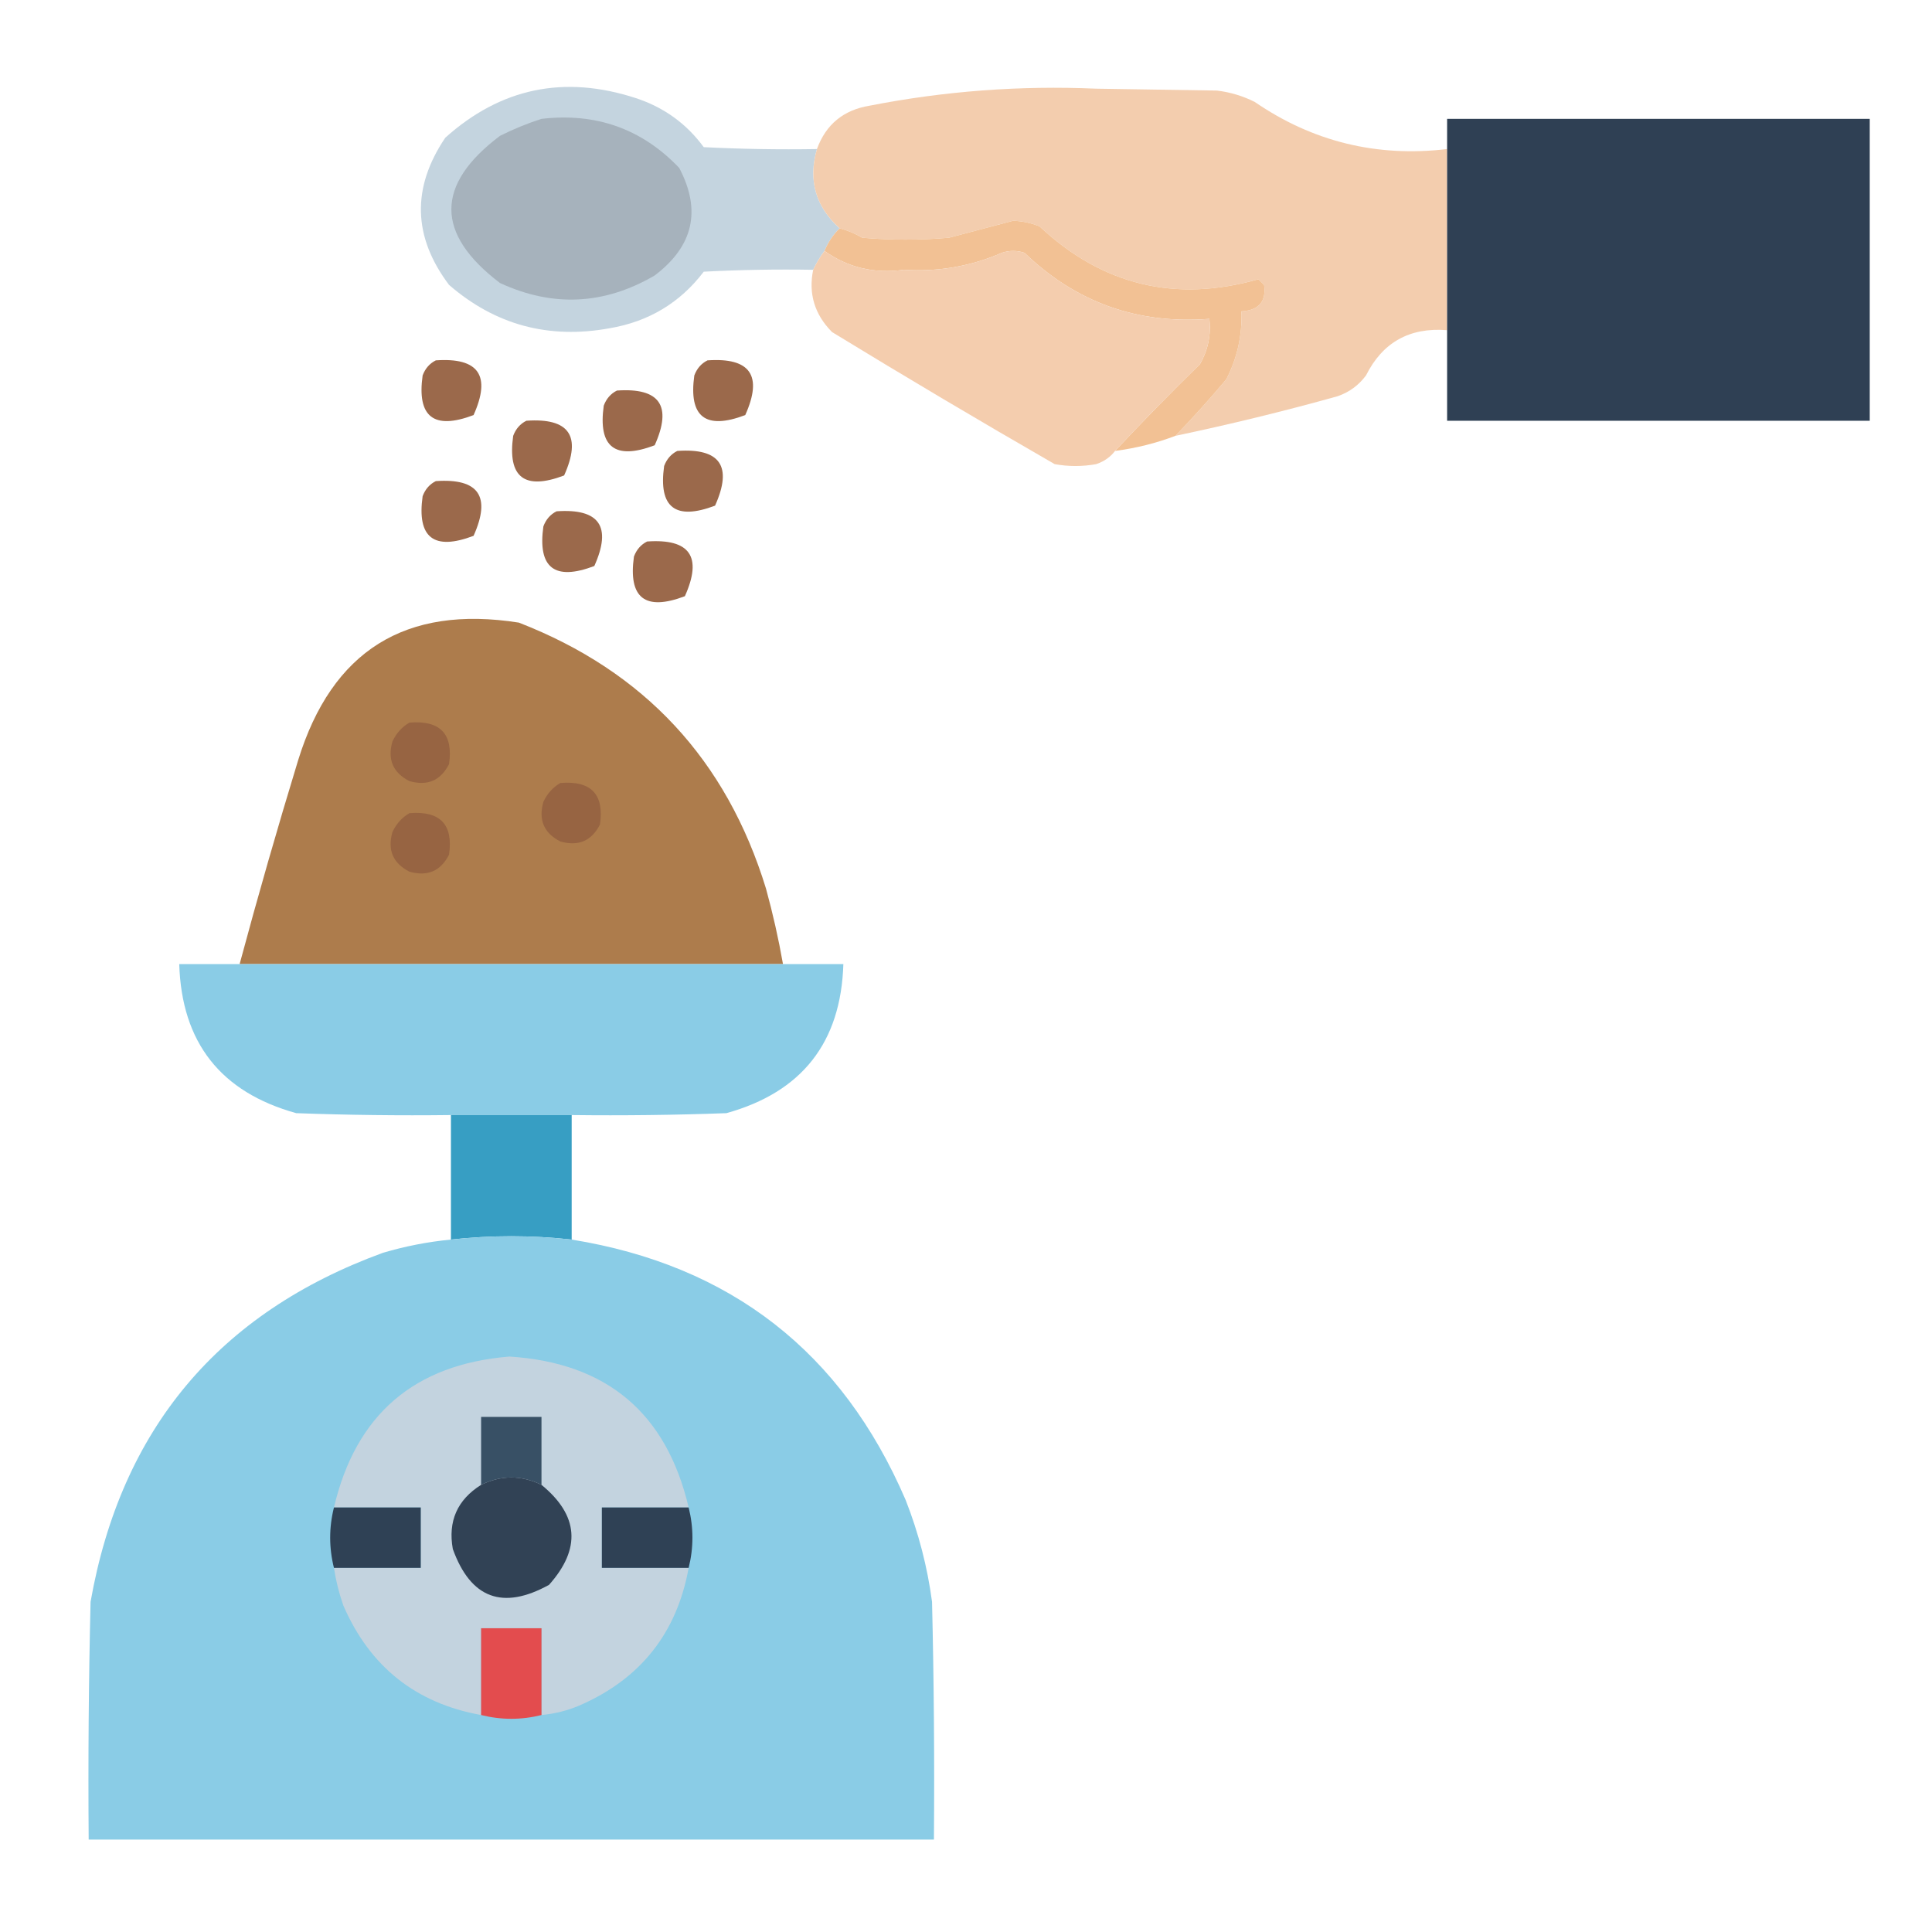 <?xml version="1.0" encoding="UTF-8"?>
<!DOCTYPE svg PUBLIC "-//W3C//DTD SVG 1.1//EN" "http://www.w3.org/Graphics/SVG/1.1/DTD/svg11.dtd">
<svg xmlns="http://www.w3.org/2000/svg" version="1.1" width="512px" height="512px" style="shape-rendering:geometricPrecision; text-rendering:geometricPrecision; image-rendering:optimizeQuality; fill-rule:evenodd; clip-rule:evenodd" xmlns:xlink="http://www.w3.org/1999/xlink">
<g><path style="opacity:0.987" fill="#c3d3df" d="M 216.5,39.5 C 214.126,47.752 216.126,54.752 222.5,60.5C 220.748,62.246 219.415,64.246 218.5,66.5C 217.313,68.073 216.313,69.739 215.5,71.5C 205.828,71.334 196.161,71.5 186.5,72C 180.223,80.248 171.889,85.248 161.5,87C 145.389,89.933 131.222,86.099 119,75.5C 109.4,62.758 109.067,49.758 118,36.5C 132.695,23.308 149.528,19.808 168.5,26C 175.924,28.432 181.924,32.766 186.5,39C 196.494,39.5 206.494,39.666 216.5,39.5 Z"/></g>
<g><path style="opacity:0.996" fill="#f3cdae" d="M 383.5,39.5 C 383.5,55.5 383.5,71.5 383.5,87.5C 373.571,86.711 366.404,90.711 362,99.5C 360.062,102.106 357.562,103.939 354.5,105C 340.267,108.975 325.933,112.475 311.5,115.5C 316.163,110.669 320.663,105.669 325,100.5C 327.879,94.874 329.212,88.874 329,82.5C 333.613,82.231 335.613,79.897 335,75.5C 334.5,75 334,74.5 333.5,74C 311.46,80.261 292.127,75.594 275.5,60C 273.256,59.094 270.923,58.594 268.5,58.5C 262.847,59.989 257.181,61.489 251.5,63C 243.833,63.667 236.167,63.667 228.5,63C 226.593,61.878 224.593,61.045 222.5,60.5C 216.126,54.752 214.126,47.752 216.5,39.5C 218.872,32.968 223.539,29.135 230.5,28C 250.312,24.127 270.312,22.627 290.5,23.5C 301.167,23.667 311.833,23.833 322.5,24C 326.009,24.422 329.343,25.422 332.5,27C 347.874,37.549 364.874,41.715 383.5,39.5 Z"/></g>
<g><path style="opacity:1" fill="#a6b2bc" d="M 143.5,31.5 C 157.961,29.811 170.128,34.144 180,44.5C 185.926,55.744 183.76,65.244 173.5,73C 160.16,80.801 146.493,81.467 132.5,75C 115.323,61.945 115.323,48.945 132.5,36C 136.123,34.187 139.79,32.687 143.5,31.5 Z"/></g>
<g><path style="opacity:1" fill="#2f4054" d="M 383.5,87.5 C 383.5,71.5 383.5,55.5 383.5,39.5C 383.5,36.833 383.5,34.167 383.5,31.5C 420.833,31.5 458.167,31.5 495.5,31.5C 495.5,58.167 495.5,84.833 495.5,111.5C 458.167,111.5 420.833,111.5 383.5,111.5C 383.5,103.5 383.5,95.5 383.5,87.5 Z"/></g>
<g><path style="opacity:1" fill="#f2c194" d="M 311.5,115.5 C 306.427,117.435 301.094,118.768 295.5,119.5C 302.798,111.702 310.298,104.035 318,96.5C 320.132,92.792 320.965,88.792 320.5,84.5C 301.49,85.988 285.157,80.155 271.5,67C 269.5,66.333 267.5,66.333 265.5,67C 257.285,70.581 248.618,72.081 239.5,71.5C 231.674,72.579 224.674,70.912 218.5,66.5C 219.415,64.246 220.748,62.246 222.5,60.5C 224.593,61.045 226.593,61.878 228.5,63C 236.167,63.667 243.833,63.667 251.5,63C 257.181,61.489 262.847,59.989 268.5,58.5C 270.923,58.594 273.256,59.094 275.5,60C 292.127,75.594 311.46,80.261 333.5,74C 334,74.5 334.5,75 335,75.5C 335.613,79.897 333.613,82.231 329,82.5C 329.212,88.874 327.879,94.874 325,100.5C 320.663,105.669 316.163,110.669 311.5,115.5 Z"/></g>
<g><path style="opacity:0.996" fill="#f4cdae" d="M 218.5,66.5 C 224.674,70.912 231.674,72.579 239.5,71.5C 248.618,72.081 257.285,70.581 265.5,67C 267.5,66.333 269.5,66.333 271.5,67C 285.157,80.155 301.49,85.988 320.5,84.5C 320.965,88.792 320.132,92.792 318,96.5C 310.298,104.035 302.798,111.702 295.5,119.5C 294.251,121.136 292.584,122.303 290.5,123C 286.833,123.667 283.167,123.667 279.5,123C 259.668,111.585 240.002,99.919 220.5,88C 215.872,83.334 214.205,77.834 215.5,71.5C 216.313,69.739 217.313,68.073 218.5,66.5 Z"/></g>
<g><path style="opacity:0.952" fill="#966242" d="M 115.5,95.5 C 126.86,94.71 130.193,99.543 125.5,110C 114.964,113.997 110.464,110.497 112,99.5C 112.69,97.65 113.856,96.316 115.5,95.5 Z"/></g>
<g><path style="opacity:0.952" fill="#966242" d="M 187.5,95.5 C 198.86,94.71 202.193,99.543 197.5,110C 186.964,113.997 182.464,110.497 184,99.5C 184.69,97.65 185.856,96.316 187.5,95.5 Z"/></g>
<g><path style="opacity:0.952" fill="#966242" d="M 163.5,103.5 C 174.86,102.71 178.193,107.543 173.5,118C 162.964,121.997 158.464,118.497 160,107.5C 160.69,105.65 161.856,104.316 163.5,103.5 Z"/></g>
<g><path style="opacity:0.952" fill="#966242" d="M 139.5,111.5 C 150.86,110.71 154.193,115.543 149.5,126C 138.964,129.997 134.464,126.497 136,115.5C 136.69,113.65 137.856,112.316 139.5,111.5 Z"/></g>
<g><path style="opacity:0.952" fill="#966242" d="M 179.5,119.5 C 190.86,118.71 194.193,123.543 189.5,134C 178.964,137.997 174.464,134.497 176,123.5C 176.69,121.65 177.856,120.316 179.5,119.5 Z"/></g>
<g><path style="opacity:0.952" fill="#966242" d="M 115.5,127.5 C 126.86,126.71 130.193,131.543 125.5,142C 114.964,145.997 110.464,142.497 112,131.5C 112.69,129.65 113.856,128.316 115.5,127.5 Z"/></g>
<g><path style="opacity:0.952" fill="#966242" d="M 147.5,135.5 C 158.86,134.71 162.193,139.543 157.5,150C 146.964,153.997 142.464,150.497 144,139.5C 144.69,137.65 145.856,136.316 147.5,135.5 Z"/></g>
<g><path style="opacity:0.952" fill="#966242" d="M 171.5,143.5 C 182.86,142.71 186.193,147.543 181.5,158C 170.964,161.997 166.464,158.497 168,147.5C 168.69,145.65 169.856,144.316 171.5,143.5 Z"/></g>
<g><path style="opacity:0.993" fill="#ad7c4c" d="M 207.5,255.5 C 159.5,255.5 111.5,255.5 63.5,255.5C 68.353,237.437 73.52,219.437 79,201.5C 87.967,172.434 107.467,160.267 137.5,165C 170.718,177.886 192.552,201.386 203,235.5C 204.82,242.111 206.32,248.778 207.5,255.5 Z"/></g>
<g><path style="opacity:1" fill="#976442" d="M 108.5,191.5 C 116.658,190.823 120.158,194.49 119,202.5C 116.774,206.861 113.274,208.361 108.5,207C 104.139,204.774 102.639,201.274 104,196.5C 105.025,194.313 106.525,192.646 108.5,191.5 Z"/></g>
<g><path style="opacity:1" fill="#976442" d="M 148.5,207.5 C 156.658,206.823 160.158,210.49 159,218.5C 156.774,222.861 153.274,224.361 148.5,223C 144.139,220.774 142.639,217.274 144,212.5C 145.025,210.313 146.525,208.646 148.5,207.5 Z"/></g>
<g><path style="opacity:1" fill="#976442" d="M 108.5,215.5 C 116.658,214.823 120.158,218.49 119,226.5C 116.774,230.861 113.274,232.361 108.5,231C 104.139,228.774 102.639,225.274 104,220.5C 105.025,218.313 106.525,216.646 108.5,215.5 Z"/></g>
<g><path style="opacity:0.995" fill="#8acce6" d="M 63.5,255.5 C 111.5,255.5 159.5,255.5 207.5,255.5C 212.833,255.5 218.167,255.5 223.5,255.5C 222.866,276.263 212.533,289.43 192.5,295C 178.837,295.5 165.171,295.667 151.5,295.5C 140.833,295.5 130.167,295.5 119.5,295.5C 105.829,295.667 92.163,295.5 78.5,295C 58.467,289.43 48.134,276.263 47.5,255.5C 52.833,255.5 58.167,255.5 63.5,255.5 Z"/></g>
<g><path style="opacity:1" fill="#379ec3" d="M 119.5,295.5 C 130.167,295.5 140.833,295.5 151.5,295.5C 151.5,306.5 151.5,317.5 151.5,328.5C 140.815,327.324 130.148,327.324 119.5,328.5C 119.5,317.5 119.5,306.5 119.5,295.5 Z"/></g>
<g><path style="opacity:0.998" fill="#8acce6" d="M 151.5,328.5 C 193.647,335.319 223.147,358.319 240,397.5C 243.429,406.217 245.763,415.217 247,424.5C 247.5,445.497 247.667,466.497 247.5,487.5C 172.833,487.5 98.167,487.5 23.5,487.5C 23.333,466.497 23.5,445.497 24,424.5C 32.092,378.746 57.926,347.912 101.5,332C 107.399,330.253 113.399,329.087 119.5,328.5C 130.148,327.324 140.815,327.324 151.5,328.5 Z"/></g>
<g><path style="opacity:1" fill="#c3d3df" d="M 182.5,399.5 C 174.833,399.5 167.167,399.5 159.5,399.5C 159.5,404.833 159.5,410.167 159.5,415.5C 167.167,415.5 174.833,415.5 182.5,415.5C 179.366,432.807 169.699,444.973 153.5,452C 150.28,453.352 146.947,454.186 143.5,454.5C 143.5,446.833 143.5,439.167 143.5,431.5C 138.167,431.5 132.833,431.5 127.5,431.5C 127.5,439.167 127.5,446.833 127.5,454.5C 110.205,451.379 98.038,441.713 91,425.5C 89.85,422.232 89.016,418.899 88.5,415.5C 96.167,415.5 103.833,415.5 111.5,415.5C 111.5,410.167 111.5,404.833 111.5,399.5C 103.833,399.5 96.167,399.5 88.5,399.5C 94.271,374.898 109.771,361.565 135,359.5C 160.788,361.128 176.621,374.461 182.5,399.5 Z"/></g>
<g><path style="opacity:1" fill="#385065" d="M 143.5,393.5 C 138.139,390.902 132.805,390.902 127.5,393.5C 127.5,387.5 127.5,381.5 127.5,375.5C 132.833,375.5 138.167,375.5 143.5,375.5C 143.5,381.5 143.5,387.5 143.5,393.5 Z"/></g>
<g><path style="opacity:1" fill="#314255" d="M 143.5,393.5 C 153.378,401.581 154.045,410.414 145.5,420C 133.226,426.775 124.726,423.608 120,410.5C 118.683,403.136 121.183,397.469 127.5,393.5C 132.805,390.902 138.139,390.902 143.5,393.5 Z"/></g>
<g><path style="opacity:1" fill="#2f4155" d="M 88.5,399.5 C 96.167,399.5 103.833,399.5 111.5,399.5C 111.5,404.833 111.5,410.167 111.5,415.5C 103.833,415.5 96.167,415.5 88.5,415.5C 87.167,410.167 87.167,404.833 88.5,399.5 Z"/></g>
<g><path style="opacity:1" fill="#2f4155" d="M 182.5,399.5 C 183.833,404.833 183.833,410.167 182.5,415.5C 174.833,415.5 167.167,415.5 159.5,415.5C 159.5,410.167 159.5,404.833 159.5,399.5C 167.167,399.5 174.833,399.5 182.5,399.5 Z"/></g>
<g><path style="opacity:1" fill="#e34c4e" d="M 143.5,454.5 C 138.167,455.833 132.833,455.833 127.5,454.5C 127.5,446.833 127.5,439.167 127.5,431.5C 132.833,431.5 138.167,431.5 143.5,431.5C 143.5,439.167 143.5,446.833 143.5,454.5 Z"/></g>
</svg>
